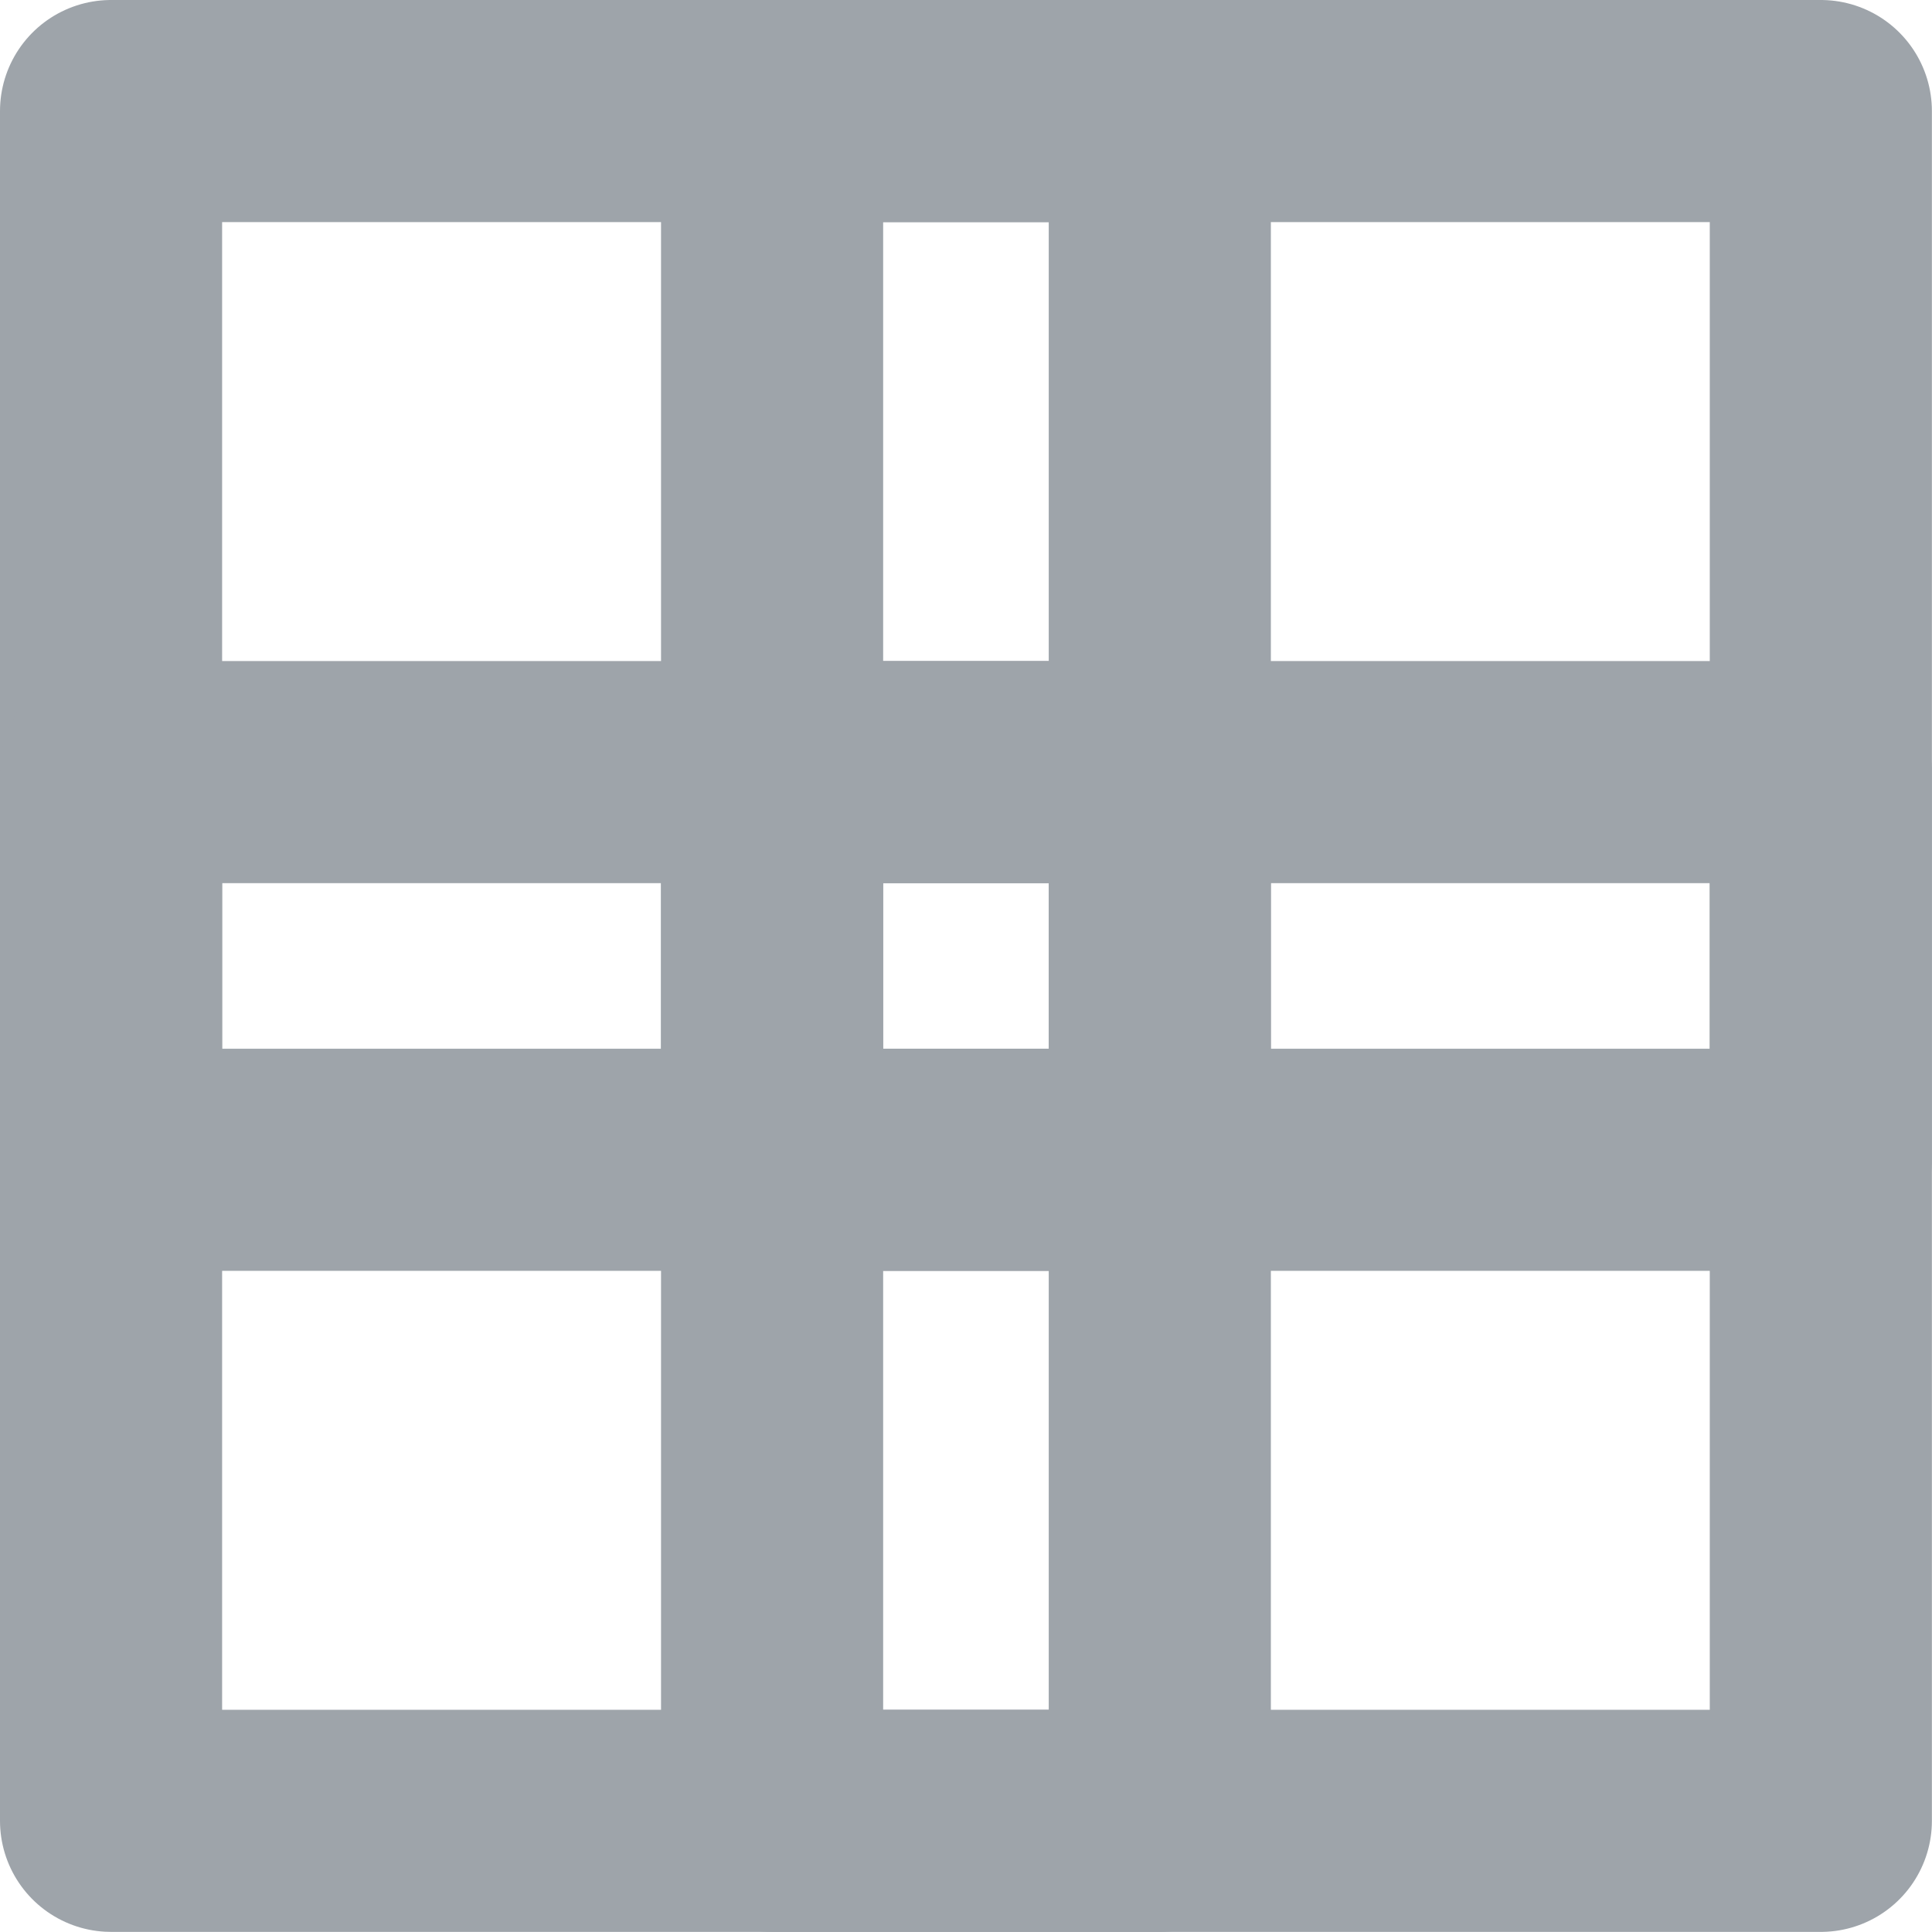 <svg xmlns="http://www.w3.org/2000/svg" width="17.396" height="17.396" viewBox="0 0 17.396 17.396">
  <g id="Icon_feather-grid" data-name="Icon feather-grid" transform="translate(1 1)">
    <path id="Tracciato_830" data-name="Tracciato 830" d="M4.5,4.5h9.443v9.443H4.5Z" transform="translate(-4.5 -4.5)" fill="none" stroke="#9ea4aa" stroke-linecap="round" stroke-linejoin="round" stroke-width="2"/>
    <path id="Tracciato_831" data-name="Tracciato 831" d="M21,4.5h9.443v9.443H21Z" transform="translate(-15.048 -4.5)" fill="none" stroke="#9ea4aa" stroke-linecap="round" stroke-linejoin="round" stroke-width="2"/>
    <path id="Tracciato_832" data-name="Tracciato 832" d="M21,21h9.443v9.443H21Z" transform="translate(-15.048 -15.048)" fill="none" stroke="#9ea4aa" stroke-linecap="round" stroke-linejoin="round" stroke-width="2"/>
    <path id="Tracciato_833" data-name="Tracciato 833" d="M4.5,21h9.443v9.443H4.5Z" transform="translate(-4.5 -15.048)" fill="none" stroke="#9ea4aa" stroke-linecap="round" stroke-linejoin="round" stroke-width="2"/>
  </g>
</svg>
